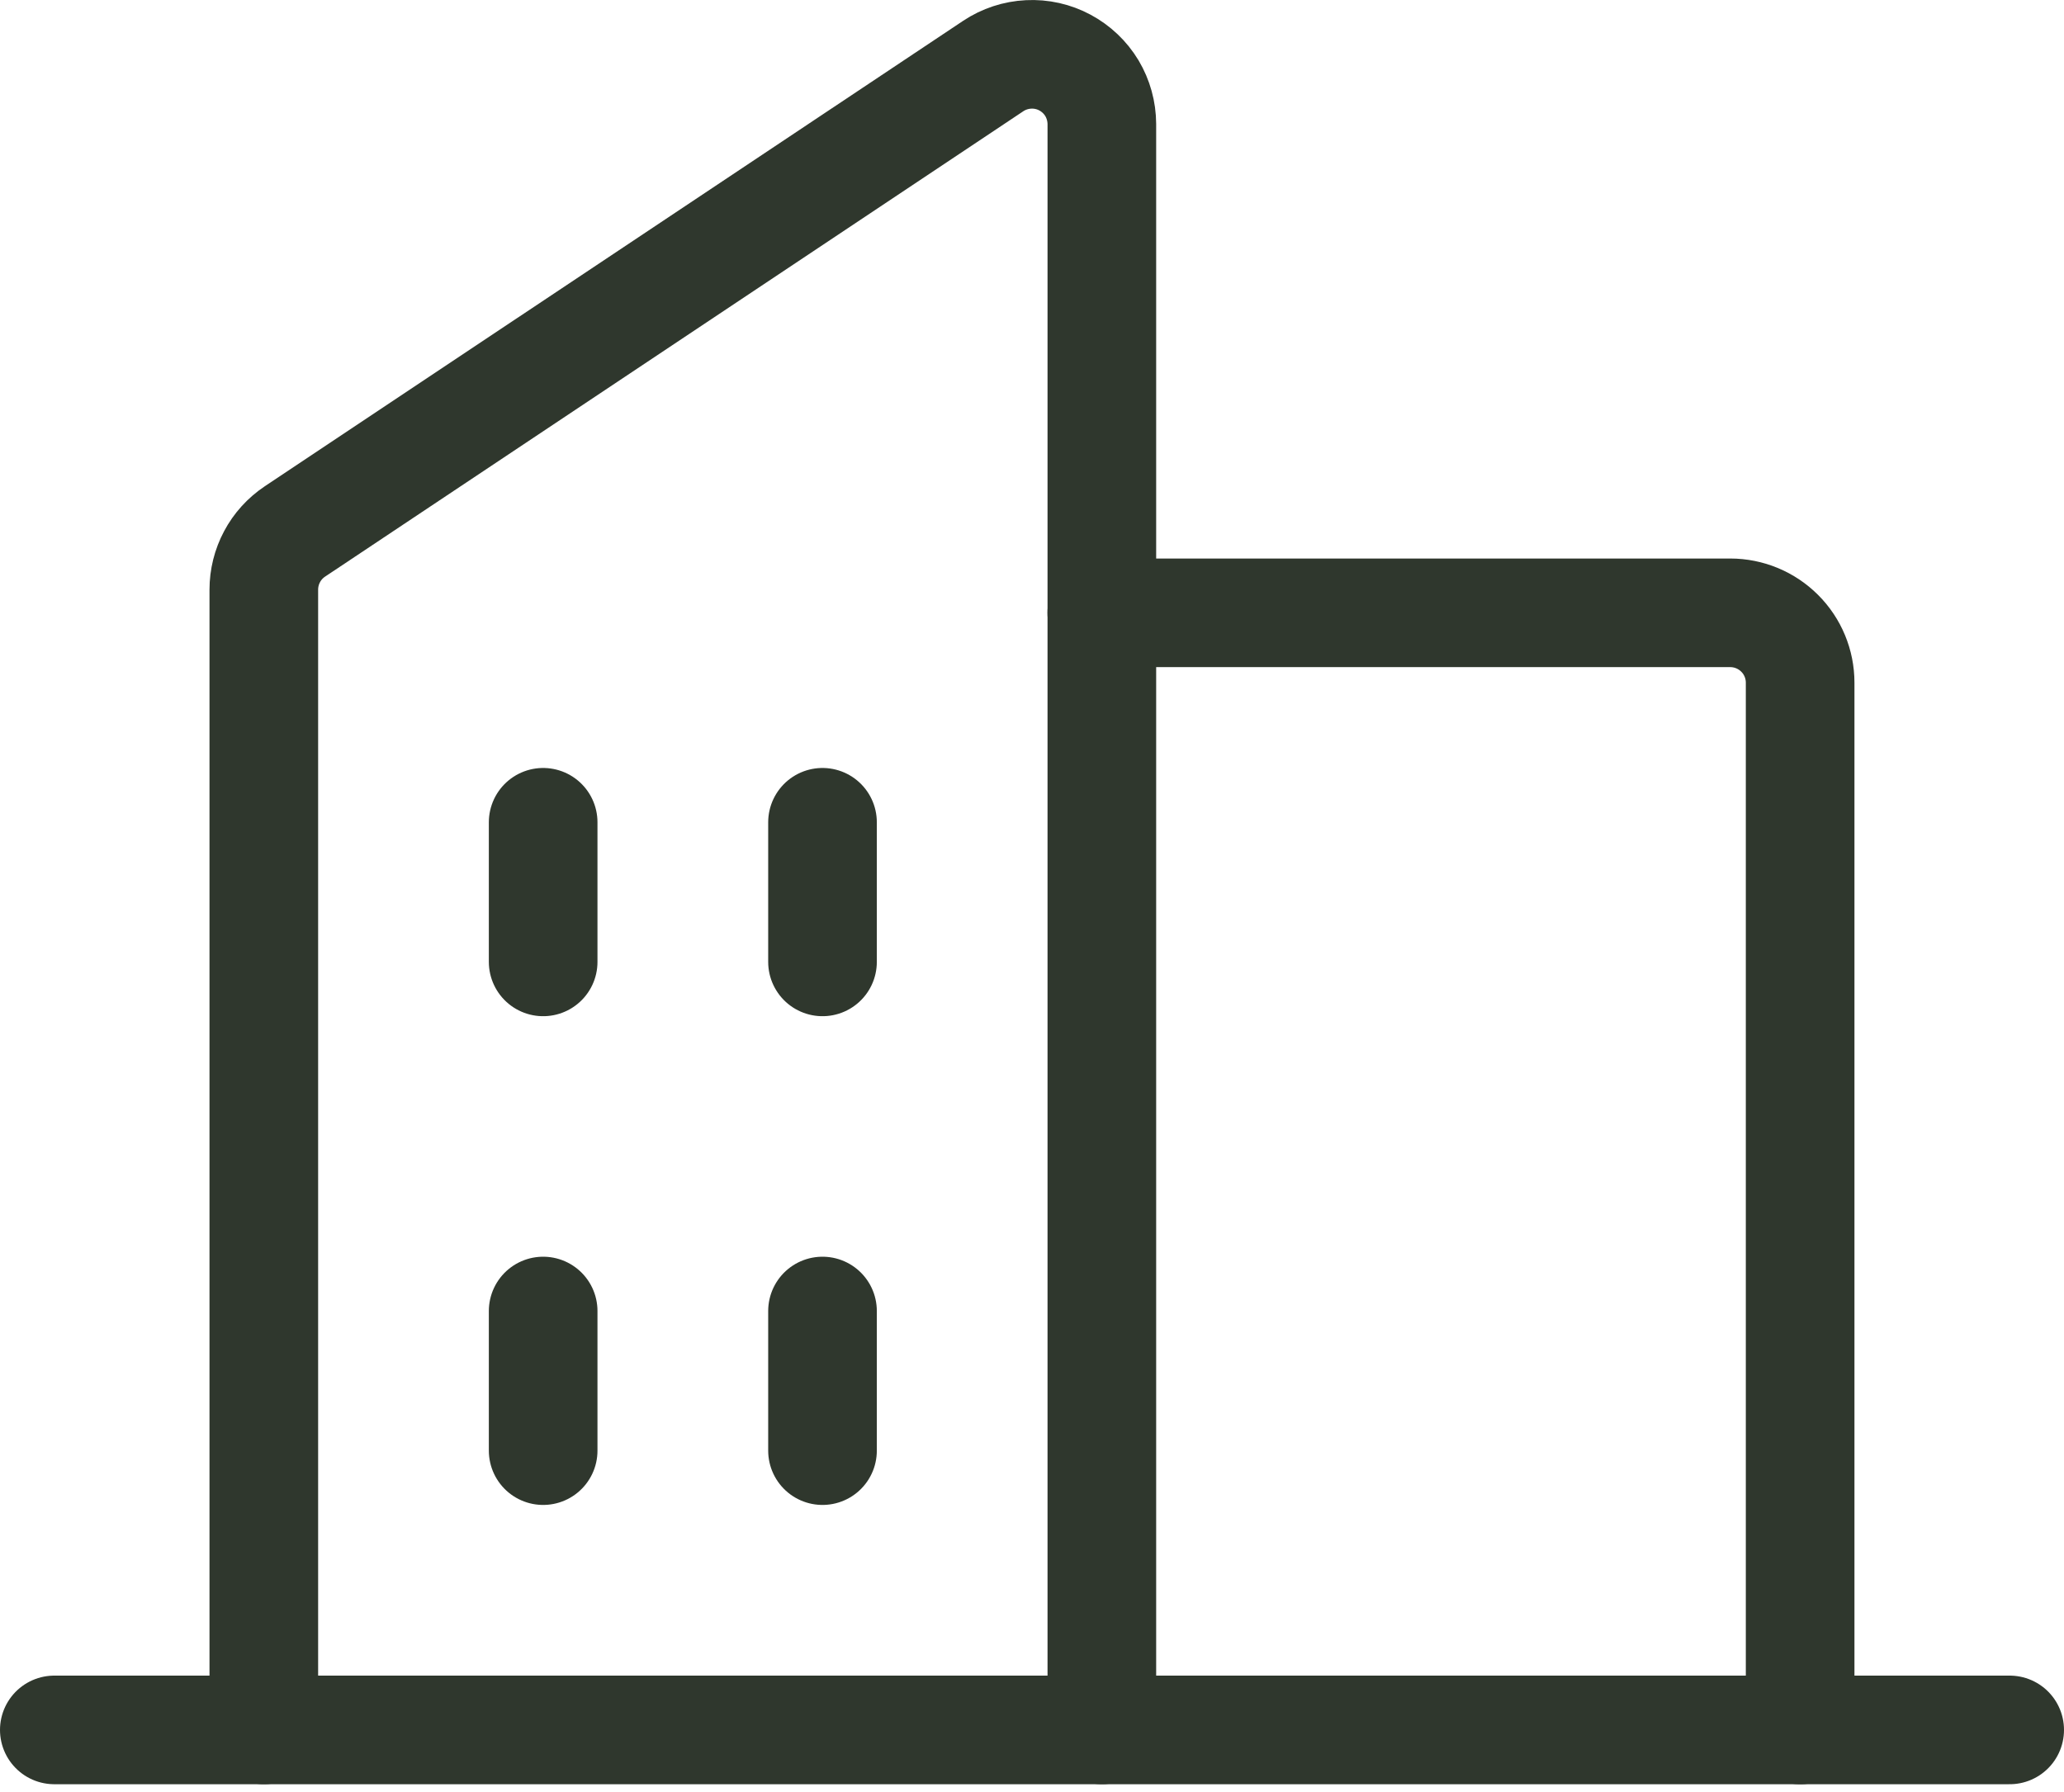 <svg xmlns="http://www.w3.org/2000/svg" width="38" height="33" viewBox="0 0 38 33" fill="none">
  <path
    d="M20.286 31.856V2.285C20.285 2.052 20.222 1.824 20.103 1.624C19.983 1.425 19.811 1.262 19.606 1.152C19.401 1.042 19.17 0.99 18.937 1.002C18.705 1.013 18.48 1.087 18.286 1.216L5.429 9.787C5.253 9.905 5.108 10.064 5.009 10.251C4.909 10.438 4.857 10.647 4.857 10.859V31.856"
    stroke="#2F372D" stroke-width="2" stroke-linecap="round" stroke-linejoin="round" />
  <path
    d="M20.285 11.285H31.856C32.197 11.285 32.524 11.421 32.765 11.662C33.007 11.903 33.142 12.23 33.142 12.571V31.857"
    stroke="#2F372D" stroke-width="2" stroke-linecap="round" stroke-linejoin="round" />
  <path d="M1 31.856H37" stroke="#2F372D" stroke-width="2" stroke-linecap="round"
    stroke-linejoin="round" />
  <path d="M15.143 15.142V17.713" stroke="#2F372D" stroke-width="2" stroke-linecap="round"
    stroke-linejoin="round" />
  <path d="M10 15.142V17.713" stroke="#2F372D" stroke-width="2" stroke-linecap="round"
    stroke-linejoin="round" />
  <path d="M10 24.142V26.713" stroke="#2F372D" stroke-width="2" stroke-linecap="round"
    stroke-linejoin="round" />
  <path d="M15.143 24.142V26.713" stroke="#2F372D" stroke-width="2" stroke-linecap="round"
    stroke-linejoin="round" />
</svg>